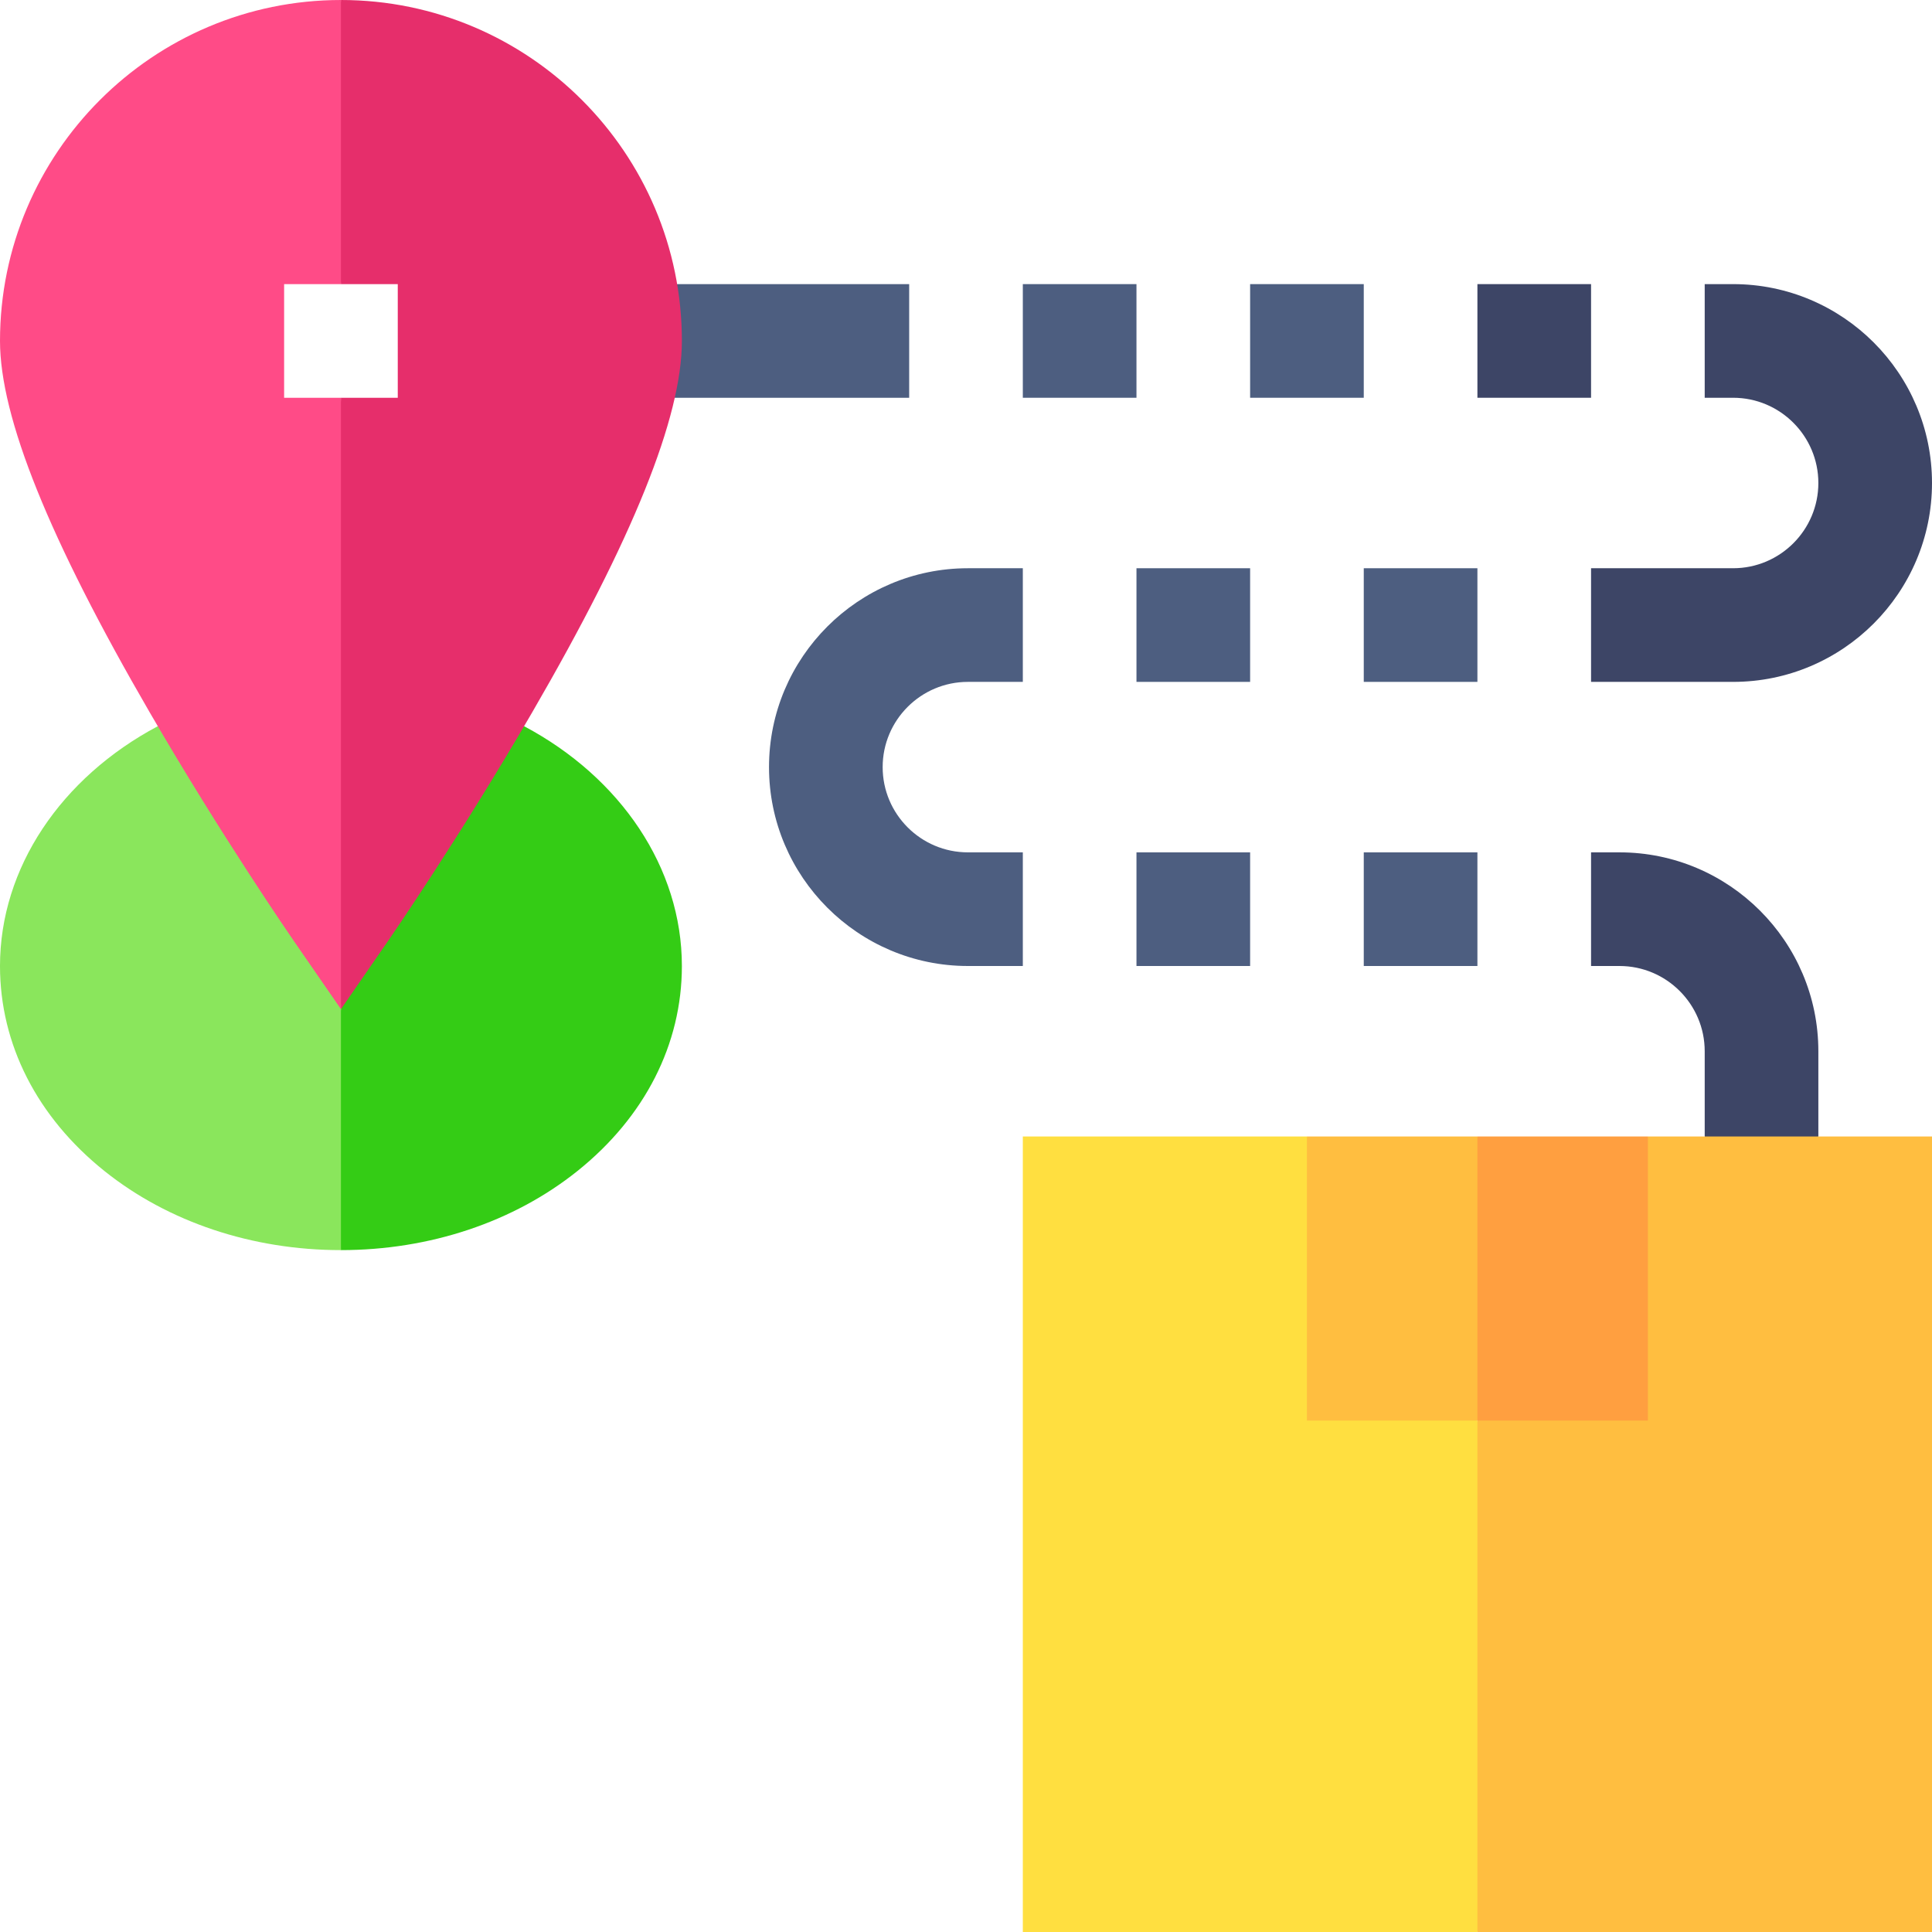 <svg id="Layer_1" enable-background="new 0 0 510 510" height="512" viewBox="0 0 510 510" width="512" xmlns="http://www.w3.org/2000/svg"><g id="XMLID_691_"><path id="XMLID_694_" d="m90 266.393 10 28.857-10 34.75c-23.427 0-45.589-7.408-62.403-20.86-17.796-14.238-27.597-33.464-27.597-54.14 0-25.933 16.155-49.741 41.65-63.299l38.225 19.248z" fill="#8ae65c"/><path id="XMLID_697_" d="m98.527 211.212 39.828-19.509c25.492 13.559 41.645 37.366 41.645 63.297 0 20.676-9.801 39.902-27.597 54.14-16.815 13.452-38.977 20.86-62.403 20.86v-63.607z" fill="#34cc15"/><path id="XMLID_700_" d="m240 105h-61.876l-13.124-15 13.749-15h61.251z" fill="#4d5e80"/><path id="XMLID_703_" d="m270 75h30v30h-30z" fill="#4d5e80"/><path id="XMLID_706_" d="m330 75h30v30h-30z" fill="#4d5e80"/><path id="XMLID_709_" d="m390 75h30v30h-30z" fill="#3d4566"/><g fill="#4d5e80"><path id="XMLID_712_" d="m300 150h30v30h-30z"/><path id="XMLID_715_" d="m360 150h30v30h-30z"/><path id="XMLID_718_" d="m300 225h30v30h-30z"/><path id="XMLID_721_" d="m360 225h30v30h-30z"/><path id="XMLID_724_" d="m270 255h-14.5c-28.949 0-52.5-23.551-52.5-52.5s23.551-52.5 52.5-52.5h14.5v30h-14.5c-12.406 0-22.5 10.094-22.5 22.5s10.094 22.5 22.5 22.5h14.5z"/></g><path id="XMLID_727_" d="m465.125 315-15.125-15v-22.5c0-12.406-10.094-22.5-22.5-22.5h-7.5v-30h7.5c28.948 0 52.5 23.551 52.5 52.5v22.5z" fill="#3d4566"/><path id="XMLID_730_" d="m457.5 180h-37.5v-30h37.5c12.406 0 22.5-10.094 22.5-22.5s-10.094-22.5-22.5-22.5h-7.5v-30h7.5c28.948 0 52.5 23.551 52.5 52.5 0 28.948-23.552 52.5-52.5 52.5z" fill="#3d4566"/><path id="XMLID_731_" d="m390 510h-120v-210h75l45 75 10 80.667z" fill="#ffdf40"/><path id="XMLID_733_" d="m510 510h-120v-135l45-75h75z" fill="#ffbe40"/><path id="XMLID_735_" d="m390 375h-45v-75h45l10 37.5z" fill="#ffbe40"/><path id="XMLID_737_" d="m435 375h-45v-75h45z" fill="#ff9f40"/><path id="XMLID_741_" d="m75 105v-30h15l10-39.667-10-35.333c-49.626 0-90 40.374-90 90 0 20.136 12.929 52.211 39.525 98.06 18.83 32.461 37.353 59.338 38.133 60.466l12.342 17.867 10-96.06-10-65.333z" fill="#ff4b87"/><path id="XMLID_744_" d="m90 0v75h15v30h-15v161.393l12.342-17.867c.779-1.128 19.303-28.005 38.133-60.466 26.596-45.849 39.525-77.924 39.525-98.06 0-49.626-40.374-90-90-90z" fill="#e62e6b"/></g></svg>